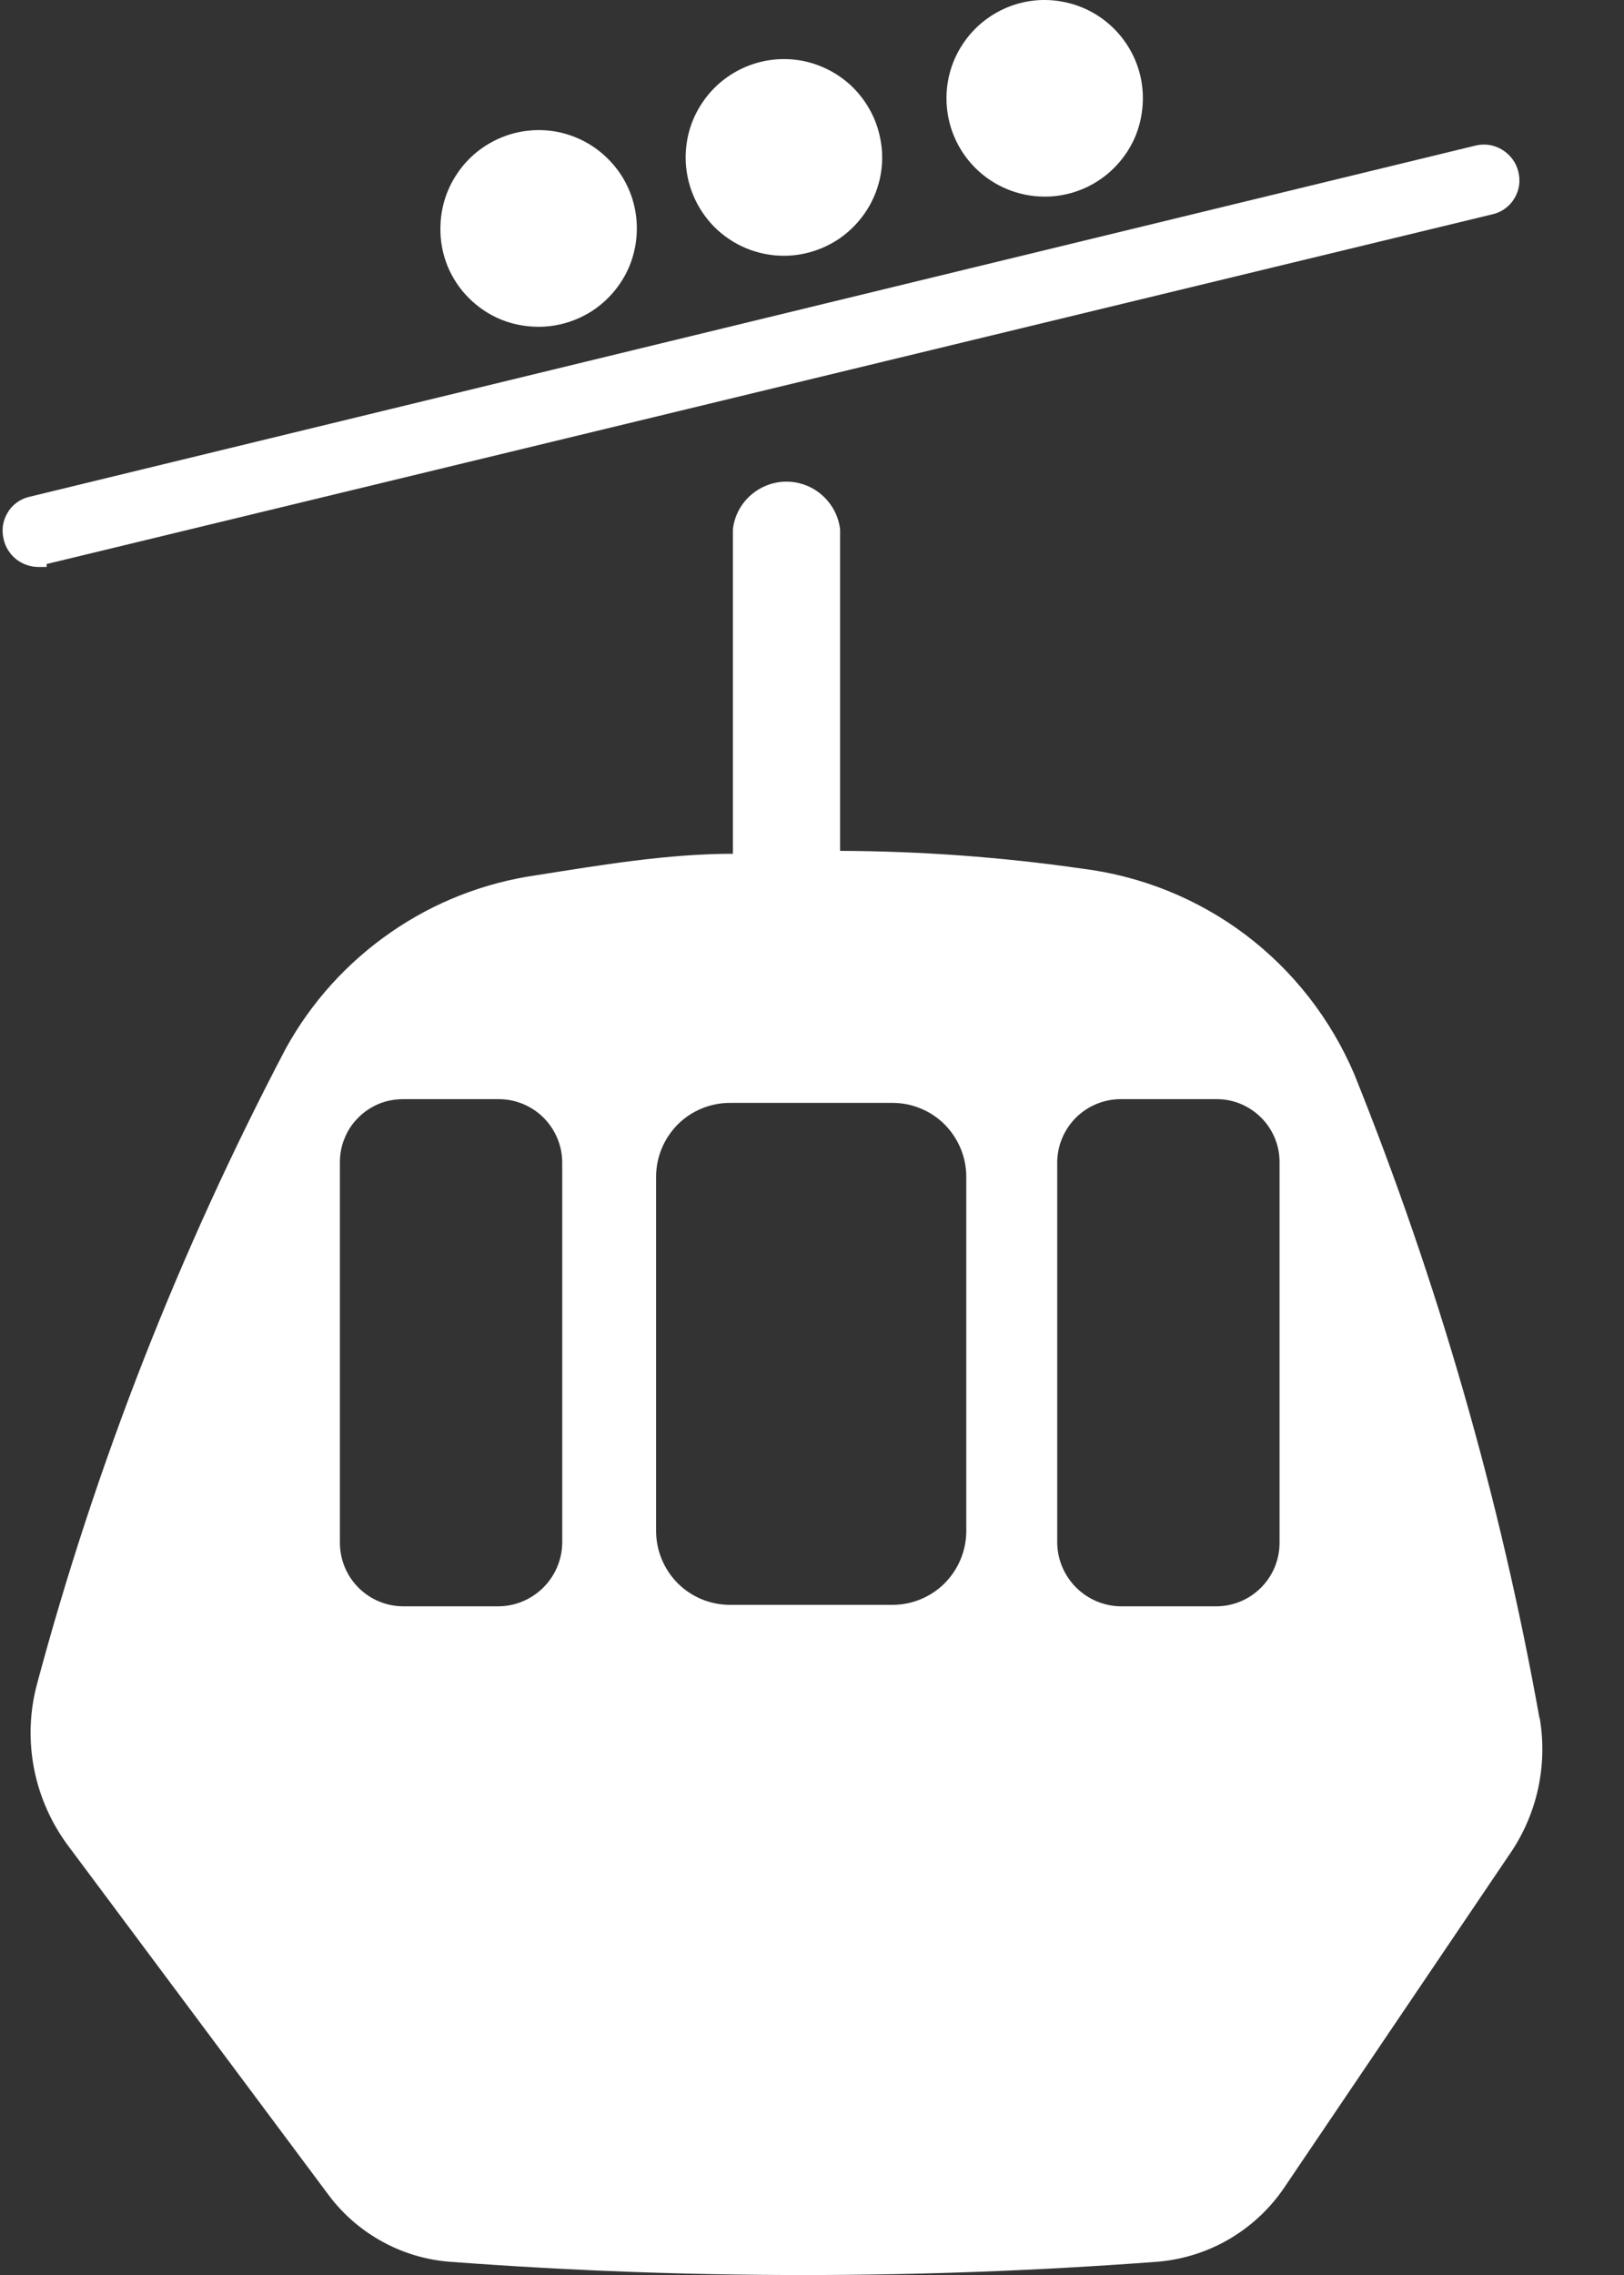<svg width="10" height="14" viewBox="0 0 10 14" fill="none" xmlns="http://www.w3.org/2000/svg">
<rect x="0" y="0" width="10" height="14" fill="#333333" stroke="none"/>
<path d="M0.287 3.471L9.189 1.319C9.217 1.313 9.244 1.301 9.267 1.284C9.291 1.267 9.31 1.246 9.325 1.221C9.34 1.196 9.35 1.169 9.354 1.141C9.358 1.112 9.356 1.083 9.349 1.055C9.335 0.999 9.299 0.951 9.249 0.921C9.2 0.891 9.141 0.882 9.085 0.896L0.182 3.057C0.154 3.063 0.128 3.075 0.104 3.092C0.081 3.109 0.061 3.13 0.047 3.155C0.032 3.179 0.022 3.207 0.018 3.235C0.014 3.264 0.016 3.293 0.023 3.321C0.034 3.368 0.061 3.41 0.099 3.441C0.137 3.471 0.184 3.488 0.232 3.489H0.287" fill="white"/>
<path d="M3.317 2.011C3.436 2.011 3.553 1.975 3.653 1.909C3.752 1.842 3.83 1.748 3.876 1.637C3.921 1.527 3.933 1.405 3.91 1.288C3.887 1.17 3.829 1.062 3.744 0.978C3.66 0.893 3.552 0.836 3.435 0.812C3.317 0.789 3.196 0.801 3.085 0.847C2.975 0.893 2.88 0.97 2.814 1.07C2.747 1.169 2.712 1.286 2.712 1.406C2.711 1.485 2.726 1.564 2.756 1.638C2.787 1.712 2.831 1.779 2.888 1.835C2.944 1.891 3.011 1.936 3.084 1.966C3.158 1.996 3.237 2.011 3.317 2.011Z" fill="white"/>
<path d="M4.827 1.574C4.946 1.574 5.063 1.538 5.163 1.472C5.262 1.405 5.34 1.311 5.386 1.2C5.432 1.09 5.444 0.968 5.42 0.851C5.397 0.733 5.339 0.626 5.255 0.541C5.17 0.456 5.062 0.399 4.945 0.375C4.827 0.352 4.706 0.364 4.595 0.41C4.485 0.456 4.39 0.533 4.324 0.633C4.257 0.732 4.222 0.849 4.222 0.969C4.222 1.129 4.286 1.283 4.399 1.397C4.512 1.51 4.666 1.574 4.827 1.574Z" fill="white"/>
<path d="M6.433 1.21C6.552 1.21 6.669 1.175 6.769 1.108C6.868 1.042 6.946 0.947 6.992 0.837C7.037 0.726 7.049 0.604 7.026 0.487C7.003 0.37 6.945 0.262 6.86 0.177C6.776 0.093 6.668 0.035 6.551 0.012C6.433 -0.012 6.312 0 6.201 0.046C6.091 0.092 5.996 0.169 5.93 0.269C5.863 0.368 5.828 0.485 5.828 0.605C5.828 0.765 5.891 0.919 6.005 1.033C6.118 1.146 6.272 1.21 6.433 1.21Z" fill="white"/>
<path d="M9.48 10.576C9.237 9.218 8.854 7.889 8.339 6.61C8.194 6.27 7.963 5.974 7.669 5.752C7.374 5.53 7.026 5.39 6.66 5.345C6.167 5.274 5.67 5.238 5.173 5.236V3.257C5.163 3.176 5.124 3.102 5.063 3.048C5.003 2.994 4.924 2.964 4.843 2.964C4.761 2.964 4.683 2.994 4.622 3.048C4.561 3.102 4.522 3.176 4.513 3.257V5.254C4.113 5.254 3.708 5.322 3.303 5.386C2.981 5.432 2.674 5.552 2.407 5.737C2.139 5.922 1.918 6.166 1.761 6.45C1.107 7.694 0.592 9.006 0.228 10.363C0.182 10.533 0.176 10.712 0.21 10.886C0.244 11.059 0.317 11.222 0.423 11.363L2.025 13.51C2.115 13.63 2.23 13.728 2.362 13.799C2.494 13.87 2.639 13.911 2.789 13.92C4.226 14.027 5.669 14.027 7.106 13.92C7.265 13.91 7.42 13.864 7.559 13.785C7.697 13.706 7.816 13.597 7.906 13.465L9.294 11.413C9.465 11.167 9.532 10.863 9.48 10.567V10.576ZM3.462 9.494C3.461 9.597 3.419 9.696 3.346 9.769C3.273 9.842 3.174 9.884 3.071 9.885H2.484C2.38 9.885 2.281 9.844 2.207 9.77C2.134 9.697 2.093 9.597 2.093 9.494V7.151C2.093 7.1 2.103 7.049 2.123 7.002C2.142 6.955 2.171 6.912 2.208 6.876C2.244 6.84 2.287 6.812 2.335 6.792C2.382 6.773 2.433 6.764 2.484 6.764H3.071C3.174 6.764 3.273 6.805 3.346 6.877C3.419 6.95 3.461 7.048 3.462 7.151V9.494ZM5.95 9.421C5.95 9.542 5.902 9.657 5.817 9.743C5.732 9.828 5.616 9.876 5.496 9.876H4.495C4.374 9.876 4.258 9.828 4.173 9.743C4.088 9.657 4.04 9.542 4.04 9.421V7.242C4.04 7.121 4.088 7.006 4.173 6.92C4.258 6.835 4.374 6.787 4.495 6.787H5.496C5.616 6.787 5.732 6.835 5.817 6.92C5.902 7.006 5.95 7.121 5.95 7.242V9.421ZM7.879 9.494C7.879 9.597 7.839 9.695 7.766 9.769C7.694 9.842 7.596 9.884 7.493 9.885H6.901C6.798 9.884 6.699 9.842 6.626 9.769C6.553 9.696 6.511 9.597 6.51 9.494V7.151C6.511 7.048 6.553 6.95 6.626 6.877C6.699 6.805 6.798 6.764 6.901 6.764H7.493C7.595 6.764 7.693 6.805 7.766 6.878C7.838 6.95 7.879 7.048 7.879 7.151V9.494Z" fill="white"/>
</svg>
